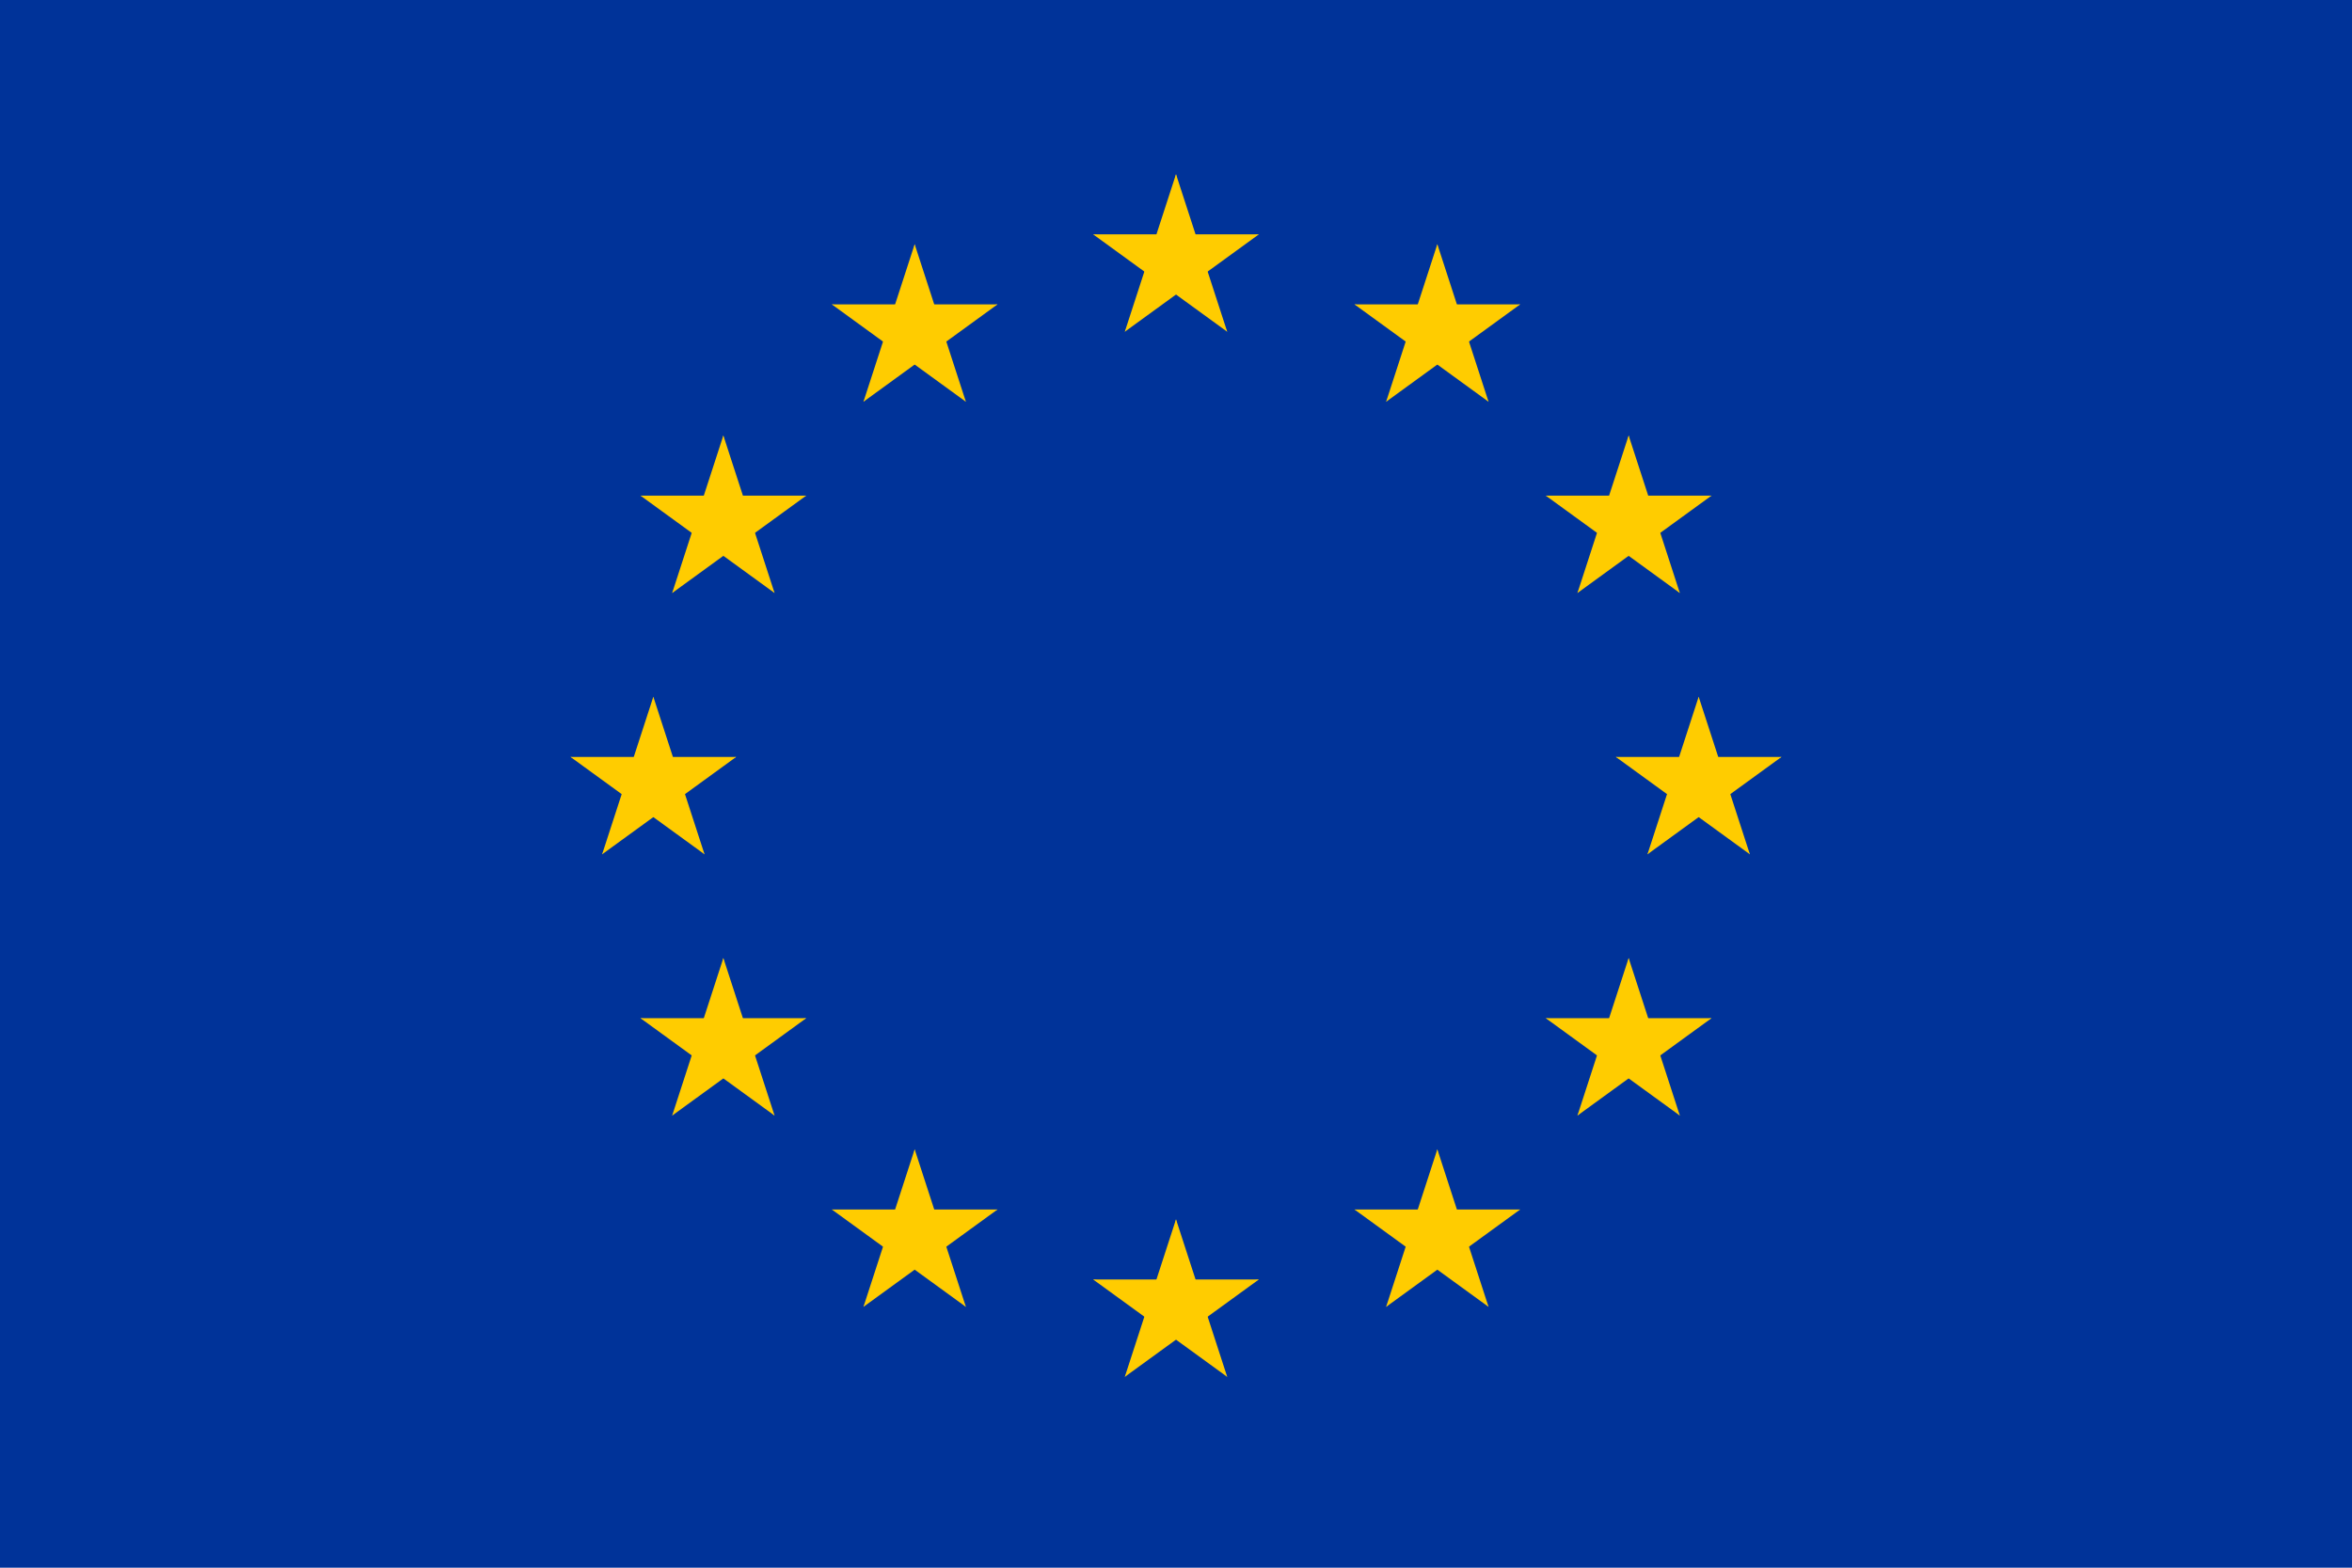 <?xml version="1.0" encoding="UTF-8"?>
<svg xmlns="http://www.w3.org/2000/svg" xmlns:xlink="http://www.w3.org/1999/xlink" width="607.5pt" height="405pt" viewBox="0 0 607.5 405" version="1.1">
<g id="surface1">
<path style=" stroke:none;fill-rule:nonzero;fill:rgb(0%,20%,59.999%);fill-opacity:1;" d="M 0 0 L 607.5 0 L 607.5 405 L 0 405 Z M 0 0 "/>
<path style=" stroke:none;fill-rule:nonzero;fill:rgb(100%,79.999%,0%);fill-opacity:1;" d="M 303.75 45 L 296.797 66.398 L 307.496 69.875 Z M 303.75 45 "/>
<path style=" stroke:none;fill-rule:nonzero;fill:rgb(100%,79.999%,0%);fill-opacity:1;" d="M 303.75 45 L 310.703 66.398 L 300.004 69.875 Z M 303.75 45 "/>
<path style=" stroke:none;fill-rule:nonzero;fill:rgb(100%,79.999%,0%);fill-opacity:1;" d="M 325.148 60.547 L 302.648 60.547 L 302.648 71.797 Z M 325.148 60.547 "/>
<path style=" stroke:none;fill-rule:nonzero;fill:rgb(100%,79.999%,0%);fill-opacity:1;" d="M 325.148 60.547 L 306.945 73.773 L 300.332 64.672 Z M 325.148 60.547 "/>
<path style=" stroke:none;fill-rule:nonzero;fill:rgb(100%,79.999%,0%);fill-opacity:1;" d="M 316.977 85.703 L 310.023 64.305 L 299.324 67.781 Z M 316.977 85.703 "/>
<path style=" stroke:none;fill-rule:nonzero;fill:rgb(100%,79.999%,0%);fill-opacity:1;" d="M 316.977 85.703 L 298.773 72.477 L 305.387 63.375 Z M 316.977 85.703 "/>
<path style=" stroke:none;fill-rule:nonzero;fill:rgb(100%,79.999%,0%);fill-opacity:1;" d="M 282.352 60.547 L 304.852 60.547 L 304.852 71.797 Z M 282.352 60.547 "/>
<path style=" stroke:none;fill-rule:nonzero;fill:rgb(100%,79.999%,0%);fill-opacity:1;" d="M 282.352 60.547 L 300.555 73.773 L 307.168 64.672 Z M 282.352 60.547 "/>
<path style=" stroke:none;fill-rule:nonzero;fill:rgb(100%,79.999%,0%);fill-opacity:1;" d="M 290.523 85.703 L 297.477 64.305 L 308.176 67.781 Z M 290.523 85.703 "/>
<path style=" stroke:none;fill-rule:nonzero;fill:rgb(100%,79.999%,0%);fill-opacity:1;" d="M 290.523 85.703 L 308.727 72.477 L 302.113 63.375 Z M 290.523 85.703 "/>
<path style=" stroke:none;fill-rule:nonzero;fill:rgb(100%,79.999%,0%);fill-opacity:1;" d="M 303.75 315 L 296.797 336.398 L 307.496 339.875 Z M 303.75 315 "/>
<path style=" stroke:none;fill-rule:nonzero;fill:rgb(100%,79.999%,0%);fill-opacity:1;" d="M 303.75 315 L 310.703 336.398 L 300.004 339.875 Z M 303.75 315 "/>
<path style=" stroke:none;fill-rule:nonzero;fill:rgb(100%,79.999%,0%);fill-opacity:1;" d="M 325.148 330.547 L 302.648 330.547 L 302.648 341.797 Z M 325.148 330.547 "/>
<path style=" stroke:none;fill-rule:nonzero;fill:rgb(100%,79.999%,0%);fill-opacity:1;" d="M 325.148 330.547 L 306.945 343.773 L 300.332 334.672 Z M 325.148 330.547 "/>
<path style=" stroke:none;fill-rule:nonzero;fill:rgb(100%,79.999%,0%);fill-opacity:1;" d="M 316.977 355.703 L 310.023 334.305 L 299.324 337.781 Z M 316.977 355.703 "/>
<path style=" stroke:none;fill-rule:nonzero;fill:rgb(100%,79.999%,0%);fill-opacity:1;" d="M 316.977 355.703 L 298.773 342.477 L 305.387 333.375 Z M 316.977 355.703 "/>
<path style=" stroke:none;fill-rule:nonzero;fill:rgb(100%,79.999%,0%);fill-opacity:1;" d="M 282.352 330.547 L 304.852 330.547 L 304.852 341.797 Z M 282.352 330.547 "/>
<path style=" stroke:none;fill-rule:nonzero;fill:rgb(100%,79.999%,0%);fill-opacity:1;" d="M 282.352 330.547 L 300.555 343.773 L 307.168 334.672 Z M 282.352 330.547 "/>
<path style=" stroke:none;fill-rule:nonzero;fill:rgb(100%,79.999%,0%);fill-opacity:1;" d="M 290.523 355.703 L 297.477 334.305 L 308.176 337.781 Z M 290.523 355.703 "/>
<path style=" stroke:none;fill-rule:nonzero;fill:rgb(100%,79.999%,0%);fill-opacity:1;" d="M 290.523 355.703 L 308.727 342.477 L 302.113 333.375 Z M 290.523 355.703 "/>
<path style=" stroke:none;fill-rule:nonzero;fill:rgb(100%,79.999%,0%);fill-opacity:1;" d="M 168.75 180 L 161.797 201.398 L 172.496 204.875 Z M 168.75 180 "/>
<path style=" stroke:none;fill-rule:nonzero;fill:rgb(100%,79.999%,0%);fill-opacity:1;" d="M 168.75 180 L 175.703 201.398 L 165.004 204.875 Z M 168.75 180 "/>
<path style=" stroke:none;fill-rule:nonzero;fill:rgb(100%,79.999%,0%);fill-opacity:1;" d="M 190.148 195.547 L 167.648 195.547 L 167.648 206.797 Z M 190.148 195.547 "/>
<path style=" stroke:none;fill-rule:nonzero;fill:rgb(100%,79.999%,0%);fill-opacity:1;" d="M 190.148 195.547 L 171.945 208.773 L 165.332 199.672 Z M 190.148 195.547 "/>
<path style=" stroke:none;fill-rule:nonzero;fill:rgb(100%,79.999%,0%);fill-opacity:1;" d="M 181.977 220.703 L 175.023 199.305 L 164.324 202.781 Z M 181.977 220.703 "/>
<path style=" stroke:none;fill-rule:nonzero;fill:rgb(100%,79.999%,0%);fill-opacity:1;" d="M 181.977 220.703 L 163.773 207.477 L 170.387 198.375 Z M 181.977 220.703 "/>
<path style=" stroke:none;fill-rule:nonzero;fill:rgb(100%,79.999%,0%);fill-opacity:1;" d="M 147.352 195.547 L 169.852 195.547 L 169.852 206.797 Z M 147.352 195.547 "/>
<path style=" stroke:none;fill-rule:nonzero;fill:rgb(100%,79.999%,0%);fill-opacity:1;" d="M 147.352 195.547 L 165.555 208.773 L 172.168 199.672 Z M 147.352 195.547 "/>
<path style=" stroke:none;fill-rule:nonzero;fill:rgb(100%,79.999%,0%);fill-opacity:1;" d="M 155.523 220.703 L 162.477 199.305 L 173.176 202.781 Z M 155.523 220.703 "/>
<path style=" stroke:none;fill-rule:nonzero;fill:rgb(100%,79.999%,0%);fill-opacity:1;" d="M 155.523 220.703 L 173.727 207.477 L 167.113 198.375 Z M 155.523 220.703 "/>
<path style=" stroke:none;fill-rule:nonzero;fill:rgb(100%,79.999%,0%);fill-opacity:1;" d="M 223.023 103.789 L 241.227 90.562 L 234.613 81.461 Z M 223.023 103.789 "/>
<path style=" stroke:none;fill-rule:nonzero;fill:rgb(100%,79.999%,0%);fill-opacity:1;" d="M 223.023 103.789 L 229.977 82.391 L 240.676 85.867 Z M 223.023 103.789 "/>
<path style=" stroke:none;fill-rule:nonzero;fill:rgb(100%,79.999%,0%);fill-opacity:1;" d="M 214.852 78.633 L 233.055 91.859 L 239.668 82.758 Z M 214.852 78.633 "/>
<path style=" stroke:none;fill-rule:nonzero;fill:rgb(100%,79.999%,0%);fill-opacity:1;" d="M 214.852 78.633 L 237.352 78.633 L 237.352 89.883 Z M 214.852 78.633 "/>
<path style=" stroke:none;fill-rule:nonzero;fill:rgb(100%,79.999%,0%);fill-opacity:1;" d="M 236.25 63.086 L 229.297 84.484 L 239.996 87.961 Z M 236.25 63.086 "/>
<path style=" stroke:none;fill-rule:nonzero;fill:rgb(100%,79.999%,0%);fill-opacity:1;" d="M 236.25 63.086 L 243.203 84.484 L 232.504 87.961 Z M 236.25 63.086 "/>
<path style=" stroke:none;fill-rule:nonzero;fill:rgb(100%,79.999%,0%);fill-opacity:1;" d="M 249.477 103.789 L 231.273 90.562 L 237.887 81.461 Z M 249.477 103.789 "/>
<path style=" stroke:none;fill-rule:nonzero;fill:rgb(100%,79.999%,0%);fill-opacity:1;" d="M 249.477 103.789 L 242.523 82.391 L 231.824 85.867 Z M 249.477 103.789 "/>
<path style=" stroke:none;fill-rule:nonzero;fill:rgb(100%,79.999%,0%);fill-opacity:1;" d="M 257.648 78.633 L 239.445 91.859 L 232.832 82.758 Z M 257.648 78.633 "/>
<path style=" stroke:none;fill-rule:nonzero;fill:rgb(100%,79.999%,0%);fill-opacity:1;" d="M 257.648 78.633 L 235.148 78.633 L 235.148 89.883 Z M 257.648 78.633 "/>
<path style=" stroke:none;fill-rule:nonzero;fill:rgb(100%,79.999%,0%);fill-opacity:1;" d="M 200.062 153.203 L 193.109 131.805 L 182.41 135.281 Z M 200.062 153.203 "/>
<path style=" stroke:none;fill-rule:nonzero;fill:rgb(100%,79.999%,0%);fill-opacity:1;" d="M 200.062 153.203 L 181.859 139.977 L 188.473 130.875 Z M 200.062 153.203 "/>
<path style=" stroke:none;fill-rule:nonzero;fill:rgb(100%,79.999%,0%);fill-opacity:1;" d="M 173.613 153.203 L 191.816 139.977 L 185.203 130.875 Z M 173.613 153.203 "/>
<path style=" stroke:none;fill-rule:nonzero;fill:rgb(100%,79.999%,0%);fill-opacity:1;" d="M 173.613 153.203 L 180.566 131.805 L 191.266 135.281 Z M 173.613 153.203 "/>
<path style=" stroke:none;fill-rule:nonzero;fill:rgb(100%,79.999%,0%);fill-opacity:1;" d="M 165.438 128.047 L 183.641 141.273 L 190.254 132.172 Z M 165.438 128.047 "/>
<path style=" stroke:none;fill-rule:nonzero;fill:rgb(100%,79.999%,0%);fill-opacity:1;" d="M 165.438 128.047 L 187.938 128.047 L 187.938 139.297 Z M 165.438 128.047 "/>
<path style=" stroke:none;fill-rule:nonzero;fill:rgb(100%,79.999%,0%);fill-opacity:1;" d="M 208.234 128.047 L 190.031 141.273 L 183.418 132.172 Z M 208.234 128.047 "/>
<path style=" stroke:none;fill-rule:nonzero;fill:rgb(100%,79.999%,0%);fill-opacity:1;" d="M 208.234 128.047 L 185.734 128.047 L 185.734 139.297 Z M 208.234 128.047 "/>
<path style=" stroke:none;fill-rule:nonzero;fill:rgb(100%,79.999%,0%);fill-opacity:1;" d="M 186.836 112.5 L 193.789 133.898 L 183.09 137.375 Z M 186.836 112.5 "/>
<path style=" stroke:none;fill-rule:nonzero;fill:rgb(100%,79.999%,0%);fill-opacity:1;" d="M 186.836 112.5 L 179.883 133.898 L 190.582 137.375 Z M 186.836 112.5 "/>
<path style=" stroke:none;fill-rule:nonzero;fill:rgb(100%,79.999%,0%);fill-opacity:1;" d="M 208.234 263.047 L 185.734 263.047 L 185.734 274.297 Z M 208.234 263.047 "/>
<path style=" stroke:none;fill-rule:nonzero;fill:rgb(100%,79.999%,0%);fill-opacity:1;" d="M 208.234 263.047 L 190.031 276.273 L 183.418 267.172 Z M 208.234 263.047 "/>
<path style=" stroke:none;fill-rule:nonzero;fill:rgb(100%,79.999%,0%);fill-opacity:1;" d="M 200.062 288.203 L 193.109 266.805 L 182.41 270.281 Z M 200.062 288.203 "/>
<path style=" stroke:none;fill-rule:nonzero;fill:rgb(100%,79.999%,0%);fill-opacity:1;" d="M 200.062 288.203 L 181.859 274.977 L 188.473 265.875 Z M 200.062 288.203 "/>
<path style=" stroke:none;fill-rule:nonzero;fill:rgb(100%,79.999%,0%);fill-opacity:1;" d="M 173.613 288.203 L 191.816 274.977 L 185.203 265.875 Z M 173.613 288.203 "/>
<path style=" stroke:none;fill-rule:nonzero;fill:rgb(100%,79.999%,0%);fill-opacity:1;" d="M 173.613 288.203 L 180.566 266.805 L 191.266 270.281 Z M 173.613 288.203 "/>
<path style=" stroke:none;fill-rule:nonzero;fill:rgb(100%,79.999%,0%);fill-opacity:1;" d="M 186.836 247.5 L 193.789 268.898 L 183.09 272.375 Z M 186.836 247.5 "/>
<path style=" stroke:none;fill-rule:nonzero;fill:rgb(100%,79.999%,0%);fill-opacity:1;" d="M 186.836 247.5 L 179.883 268.898 L 190.582 272.375 Z M 186.836 247.5 "/>
<path style=" stroke:none;fill-rule:nonzero;fill:rgb(100%,79.999%,0%);fill-opacity:1;" d="M 165.438 263.047 L 187.938 263.047 L 187.938 274.297 Z M 165.438 263.047 "/>
<path style=" stroke:none;fill-rule:nonzero;fill:rgb(100%,79.999%,0%);fill-opacity:1;" d="M 165.438 263.047 L 183.641 276.273 L 190.254 267.172 Z M 165.438 263.047 "/>
<path style=" stroke:none;fill-rule:nonzero;fill:rgb(100%,79.999%,0%);fill-opacity:1;" d="M 257.648 312.461 L 235.148 312.461 L 235.148 323.711 Z M 257.648 312.461 "/>
<path style=" stroke:none;fill-rule:nonzero;fill:rgb(100%,79.999%,0%);fill-opacity:1;" d="M 257.648 312.461 L 239.445 325.688 L 232.832 316.586 Z M 257.648 312.461 "/>
<path style=" stroke:none;fill-rule:nonzero;fill:rgb(100%,79.999%,0%);fill-opacity:1;" d="M 249.477 337.617 L 242.523 316.219 L 231.824 319.695 Z M 249.477 337.617 "/>
<path style=" stroke:none;fill-rule:nonzero;fill:rgb(100%,79.999%,0%);fill-opacity:1;" d="M 249.477 337.617 L 231.273 324.391 L 237.887 315.289 Z M 249.477 337.617 "/>
<path style=" stroke:none;fill-rule:nonzero;fill:rgb(100%,79.999%,0%);fill-opacity:1;" d="M 223.023 337.617 L 241.227 324.391 L 234.613 315.289 Z M 223.023 337.617 "/>
<path style=" stroke:none;fill-rule:nonzero;fill:rgb(100%,79.999%,0%);fill-opacity:1;" d="M 223.023 337.617 L 229.977 316.219 L 240.676 319.695 Z M 223.023 337.617 "/>
<path style=" stroke:none;fill-rule:nonzero;fill:rgb(100%,79.999%,0%);fill-opacity:1;" d="M 236.25 296.914 L 243.203 318.312 L 232.504 321.789 Z M 236.25 296.914 "/>
<path style=" stroke:none;fill-rule:nonzero;fill:rgb(100%,79.999%,0%);fill-opacity:1;" d="M 236.25 296.914 L 229.297 318.312 L 239.996 321.789 Z M 236.25 296.914 "/>
<path style=" stroke:none;fill-rule:nonzero;fill:rgb(100%,79.999%,0%);fill-opacity:1;" d="M 214.852 312.461 L 237.352 312.461 L 237.352 323.711 Z M 214.852 312.461 "/>
<path style=" stroke:none;fill-rule:nonzero;fill:rgb(100%,79.999%,0%);fill-opacity:1;" d="M 214.852 312.461 L 233.055 325.688 L 239.668 316.586 Z M 214.852 312.461 "/>
<path style=" stroke:none;fill-rule:nonzero;fill:rgb(100%,79.999%,0%);fill-opacity:1;" d="M 438.75 180 L 445.703 201.398 L 435.004 204.875 Z M 438.75 180 "/>
<path style=" stroke:none;fill-rule:nonzero;fill:rgb(100%,79.999%,0%);fill-opacity:1;" d="M 438.75 180 L 431.797 201.398 L 442.496 204.875 Z M 438.75 180 "/>
<path style=" stroke:none;fill-rule:nonzero;fill:rgb(100%,79.999%,0%);fill-opacity:1;" d="M 417.352 195.547 L 439.852 195.547 L 439.852 206.797 Z M 417.352 195.547 "/>
<path style=" stroke:none;fill-rule:nonzero;fill:rgb(100%,79.999%,0%);fill-opacity:1;" d="M 417.352 195.547 L 435.555 208.773 L 442.168 199.672 Z M 417.352 195.547 "/>
<path style=" stroke:none;fill-rule:nonzero;fill:rgb(100%,79.999%,0%);fill-opacity:1;" d="M 425.523 220.703 L 432.477 199.305 L 443.176 202.781 Z M 425.523 220.703 "/>
<path style=" stroke:none;fill-rule:nonzero;fill:rgb(100%,79.999%,0%);fill-opacity:1;" d="M 425.523 220.703 L 443.727 207.477 L 437.113 198.375 Z M 425.523 220.703 "/>
<path style=" stroke:none;fill-rule:nonzero;fill:rgb(100%,79.999%,0%);fill-opacity:1;" d="M 460.148 195.547 L 437.648 195.547 L 437.648 206.797 Z M 460.148 195.547 "/>
<path style=" stroke:none;fill-rule:nonzero;fill:rgb(100%,79.999%,0%);fill-opacity:1;" d="M 460.148 195.547 L 441.945 208.773 L 435.332 199.672 Z M 460.148 195.547 "/>
<path style=" stroke:none;fill-rule:nonzero;fill:rgb(100%,79.999%,0%);fill-opacity:1;" d="M 451.977 220.703 L 445.023 199.305 L 434.324 202.781 Z M 451.977 220.703 "/>
<path style=" stroke:none;fill-rule:nonzero;fill:rgb(100%,79.999%,0%);fill-opacity:1;" d="M 451.977 220.703 L 433.773 207.477 L 440.387 198.375 Z M 451.977 220.703 "/>
<path style=" stroke:none;fill-rule:nonzero;fill:rgb(100%,79.999%,0%);fill-opacity:1;" d="M 384.477 103.789 L 366.273 90.562 L 372.887 81.461 Z M 384.477 103.789 "/>
<path style=" stroke:none;fill-rule:nonzero;fill:rgb(100%,79.999%,0%);fill-opacity:1;" d="M 384.477 103.789 L 377.523 82.391 L 366.824 85.867 Z M 384.477 103.789 "/>
<path style=" stroke:none;fill-rule:nonzero;fill:rgb(100%,79.999%,0%);fill-opacity:1;" d="M 392.648 78.633 L 374.445 91.859 L 367.832 82.758 Z M 392.648 78.633 "/>
<path style=" stroke:none;fill-rule:nonzero;fill:rgb(100%,79.999%,0%);fill-opacity:1;" d="M 392.648 78.633 L 370.148 78.633 L 370.148 89.883 Z M 392.648 78.633 "/>
<path style=" stroke:none;fill-rule:nonzero;fill:rgb(100%,79.999%,0%);fill-opacity:1;" d="M 371.25 63.086 L 378.203 84.484 L 367.504 87.961 Z M 371.25 63.086 "/>
<path style=" stroke:none;fill-rule:nonzero;fill:rgb(100%,79.999%,0%);fill-opacity:1;" d="M 371.25 63.086 L 364.297 84.484 L 374.996 87.961 Z M 371.25 63.086 "/>
<path style=" stroke:none;fill-rule:nonzero;fill:rgb(100%,79.999%,0%);fill-opacity:1;" d="M 358.023 103.789 L 376.227 90.562 L 369.613 81.461 Z M 358.023 103.789 "/>
<path style=" stroke:none;fill-rule:nonzero;fill:rgb(100%,79.999%,0%);fill-opacity:1;" d="M 358.023 103.789 L 364.977 82.391 L 375.676 85.867 Z M 358.023 103.789 "/>
<path style=" stroke:none;fill-rule:nonzero;fill:rgb(100%,79.999%,0%);fill-opacity:1;" d="M 349.852 78.633 L 368.055 91.859 L 374.668 82.758 Z M 349.852 78.633 "/>
<path style=" stroke:none;fill-rule:nonzero;fill:rgb(100%,79.999%,0%);fill-opacity:1;" d="M 349.852 78.633 L 372.352 78.633 L 372.352 89.883 Z M 349.852 78.633 "/>
<path style=" stroke:none;fill-rule:nonzero;fill:rgb(100%,79.999%,0%);fill-opacity:1;" d="M 407.438 153.203 L 414.391 131.805 L 425.09 135.281 Z M 407.438 153.203 "/>
<path style=" stroke:none;fill-rule:nonzero;fill:rgb(100%,79.999%,0%);fill-opacity:1;" d="M 407.438 153.203 L 425.641 139.977 L 419.027 130.875 Z M 407.438 153.203 "/>
<path style=" stroke:none;fill-rule:nonzero;fill:rgb(100%,79.999%,0%);fill-opacity:1;" d="M 433.887 153.203 L 415.684 139.977 L 422.297 130.875 Z M 433.887 153.203 "/>
<path style=" stroke:none;fill-rule:nonzero;fill:rgb(100%,79.999%,0%);fill-opacity:1;" d="M 433.887 153.203 L 426.934 131.805 L 416.234 135.281 Z M 433.887 153.203 "/>
<path style=" stroke:none;fill-rule:nonzero;fill:rgb(100%,79.999%,0%);fill-opacity:1;" d="M 442.062 128.047 L 423.859 141.273 L 417.246 132.172 Z M 442.062 128.047 "/>
<path style=" stroke:none;fill-rule:nonzero;fill:rgb(100%,79.999%,0%);fill-opacity:1;" d="M 442.062 128.047 L 419.562 128.047 L 419.562 139.297 Z M 442.062 128.047 "/>
<path style=" stroke:none;fill-rule:nonzero;fill:rgb(100%,79.999%,0%);fill-opacity:1;" d="M 399.266 128.047 L 417.469 141.273 L 424.082 132.172 Z M 399.266 128.047 "/>
<path style=" stroke:none;fill-rule:nonzero;fill:rgb(100%,79.999%,0%);fill-opacity:1;" d="M 399.266 128.047 L 421.766 128.047 L 421.766 139.297 Z M 399.266 128.047 "/>
<path style=" stroke:none;fill-rule:nonzero;fill:rgb(100%,79.999%,0%);fill-opacity:1;" d="M 420.664 112.5 L 413.711 133.898 L 424.41 137.375 Z M 420.664 112.5 "/>
<path style=" stroke:none;fill-rule:nonzero;fill:rgb(100%,79.999%,0%);fill-opacity:1;" d="M 420.664 112.5 L 427.617 133.898 L 416.918 137.375 Z M 420.664 112.5 "/>
<path style=" stroke:none;fill-rule:nonzero;fill:rgb(100%,79.999%,0%);fill-opacity:1;" d="M 399.266 263.047 L 421.766 263.047 L 421.766 274.297 Z M 399.266 263.047 "/>
<path style=" stroke:none;fill-rule:nonzero;fill:rgb(100%,79.999%,0%);fill-opacity:1;" d="M 399.266 263.047 L 417.469 276.273 L 424.082 267.172 Z M 399.266 263.047 "/>
<path style=" stroke:none;fill-rule:nonzero;fill:rgb(100%,79.999%,0%);fill-opacity:1;" d="M 407.438 288.203 L 414.391 266.805 L 425.09 270.281 Z M 407.438 288.203 "/>
<path style=" stroke:none;fill-rule:nonzero;fill:rgb(100%,79.999%,0%);fill-opacity:1;" d="M 407.438 288.203 L 425.641 274.977 L 419.027 265.875 Z M 407.438 288.203 "/>
<path style=" stroke:none;fill-rule:nonzero;fill:rgb(100%,79.999%,0%);fill-opacity:1;" d="M 433.887 288.203 L 415.684 274.977 L 422.297 265.875 Z M 433.887 288.203 "/>
<path style=" stroke:none;fill-rule:nonzero;fill:rgb(100%,79.999%,0%);fill-opacity:1;" d="M 433.887 288.203 L 426.934 266.805 L 416.234 270.281 Z M 433.887 288.203 "/>
<path style=" stroke:none;fill-rule:nonzero;fill:rgb(100%,79.999%,0%);fill-opacity:1;" d="M 420.664 247.5 L 413.711 268.898 L 424.41 272.375 Z M 420.664 247.5 "/>
<path style=" stroke:none;fill-rule:nonzero;fill:rgb(100%,79.999%,0%);fill-opacity:1;" d="M 420.664 247.5 L 427.617 268.898 L 416.918 272.375 Z M 420.664 247.5 "/>
<path style=" stroke:none;fill-rule:nonzero;fill:rgb(100%,79.999%,0%);fill-opacity:1;" d="M 442.062 263.047 L 419.562 263.047 L 419.562 274.297 Z M 442.062 263.047 "/>
<path style=" stroke:none;fill-rule:nonzero;fill:rgb(100%,79.999%,0%);fill-opacity:1;" d="M 442.062 263.047 L 423.859 276.273 L 417.246 267.172 Z M 442.062 263.047 "/>
<path style=" stroke:none;fill-rule:nonzero;fill:rgb(100%,79.999%,0%);fill-opacity:1;" d="M 349.852 312.461 L 372.352 312.461 L 372.352 323.711 Z M 349.852 312.461 "/>
<path style=" stroke:none;fill-rule:nonzero;fill:rgb(100%,79.999%,0%);fill-opacity:1;" d="M 349.852 312.461 L 368.055 325.688 L 374.668 316.586 Z M 349.852 312.461 "/>
<path style=" stroke:none;fill-rule:nonzero;fill:rgb(100%,79.999%,0%);fill-opacity:1;" d="M 358.023 337.617 L 364.977 316.219 L 375.676 319.695 Z M 358.023 337.617 "/>
<path style=" stroke:none;fill-rule:nonzero;fill:rgb(100%,79.999%,0%);fill-opacity:1;" d="M 358.023 337.617 L 376.227 324.391 L 369.613 315.289 Z M 358.023 337.617 "/>
<path style=" stroke:none;fill-rule:nonzero;fill:rgb(100%,79.999%,0%);fill-opacity:1;" d="M 384.477 337.617 L 366.273 324.391 L 372.887 315.289 Z M 384.477 337.617 "/>
<path style=" stroke:none;fill-rule:nonzero;fill:rgb(100%,79.999%,0%);fill-opacity:1;" d="M 384.477 337.617 L 377.523 316.219 L 366.824 319.695 Z M 384.477 337.617 "/>
<path style=" stroke:none;fill-rule:nonzero;fill:rgb(100%,79.999%,0%);fill-opacity:1;" d="M 371.25 296.914 L 364.297 318.312 L 374.996 321.789 Z M 371.25 296.914 "/>
<path style=" stroke:none;fill-rule:nonzero;fill:rgb(100%,79.999%,0%);fill-opacity:1;" d="M 371.25 296.914 L 378.203 318.312 L 367.504 321.789 Z M 371.25 296.914 "/>
<path style=" stroke:none;fill-rule:nonzero;fill:rgb(100%,79.999%,0%);fill-opacity:1;" d="M 392.648 312.461 L 370.148 312.461 L 370.148 323.711 Z M 392.648 312.461 "/>
<path style=" stroke:none;fill-rule:nonzero;fill:rgb(100%,79.999%,0%);fill-opacity:1;" d="M 392.648 312.461 L 374.445 325.688 L 367.832 316.586 Z M 392.648 312.461 "/>
</g>
</svg>
